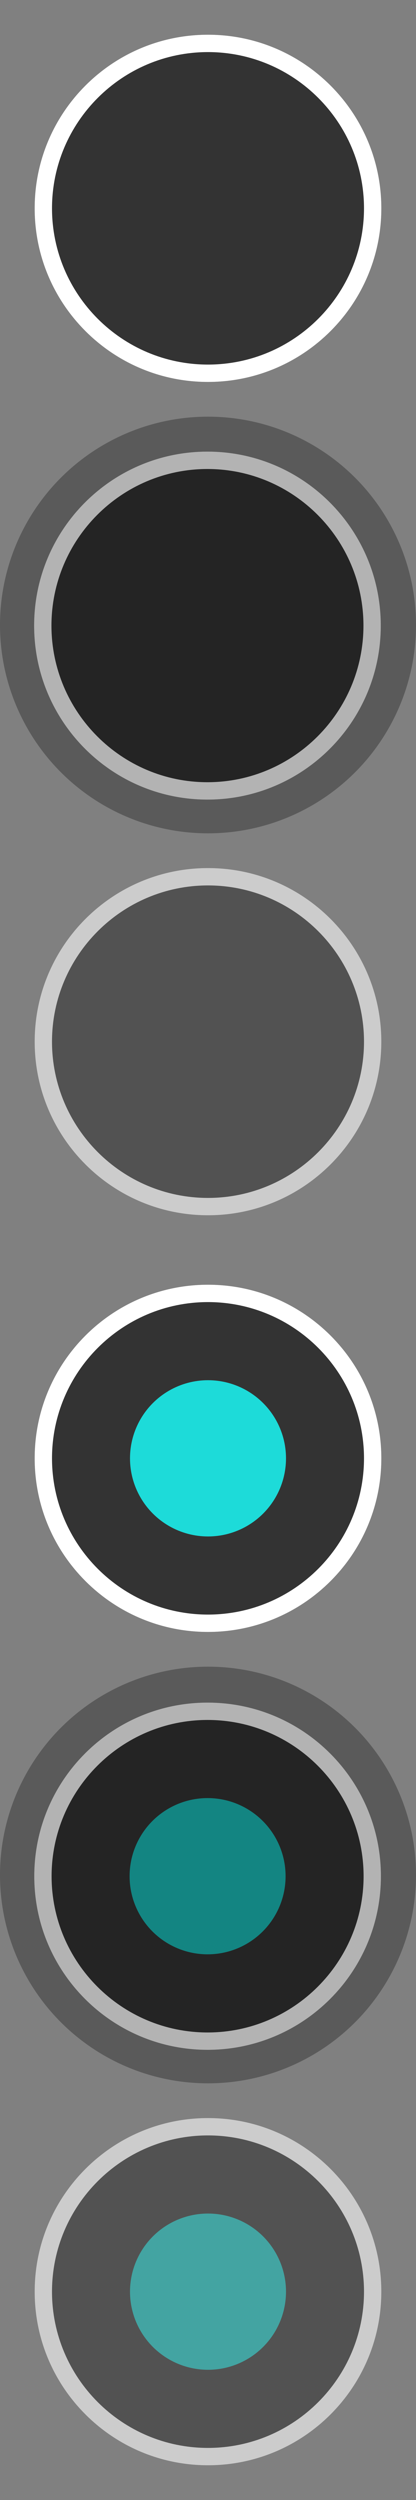 <?xml version="1.0" encoding="utf-8"?>
<!-- Generator: Adobe Illustrator 15.0.0, SVG Export Plug-In . SVG Version: 6.00 Build 0)  -->
<!DOCTYPE svg PUBLIC "-//W3C//DTD SVG 1.1//EN" "http://www.w3.org/Graphics/SVG/1.1/DTD/svg11.dtd">
<svg version="1.1" id="Layer_1" xmlns="http://www.w3.org/2000/svg" xmlns:xlink="http://www.w3.org/1999/xlink" x="0px" y="0px"
	 width="48px" height="288px" viewBox="0 0 48 288" enable-background="new 0 0 48 288" xml:space="preserve">
<rect x="0" y="0" width="48" height="288" fill="#808080" stroke="none"/>
<g id="Layer_1_1_" display="none">
	<rect display="inline" opacity="0.25" fill="#DF0088" enable-background="new    " width="48" height="48"/>
	<rect y="48" display="inline" opacity="0.25" fill="#05DF00" enable-background="new    " width="48" height="48"/>
	<rect y="96" display="inline" opacity="0.25" fill="#DF0088" enable-background="new    " width="48" height="48"/>
	<rect y="144" display="inline" opacity="0.25" fill="#05DF00" enable-background="new    " width="48" height="48"/>
	<rect y="192" display="inline" opacity="0.25" fill="#DF0088" enable-background="new    " width="48" height="48"/>
	<rect y="240" display="inline" opacity="0.25" fill="#05DF00" enable-background="new    " width="48" height="48"/>
</g>
<g id="OFF_x5F_normal_copy">
	<circle opacity="0.6" enable-background="new    " cx="24" cy="24" r="20"/>
	<g>
		<path fill="#FFFFFF" d="M23.999,6C33.925,6,42,14.075,42,24c0,9.925-8.075,18-18.001,18C14.074,42.002,6,33.925,6,24
			C6,14.075,14.074,6,23.999,6 M23.999,4C12.954,4,4,12.954,4,24c0,11.044,8.954,20,19.999,20C35.046,44,44,35.045,44,24
			C44,12.954,35.046,4,23.999,4L23.999,4z"/>
	</g>
</g>
<g id="OFF_x5F_disabled_copy">
	<g opacity="0.6">
		<circle opacity="0.6" enable-background="new    " cx="24" cy="120" r="20"/>
		<g>
			<path fill="#FFFFFF" d="M23.999,102.001c9.926,0,18.001,8.075,18.001,18s-8.075,18-18.001,18C14.074,138.001,6,129.925,6,120
				S14.074,102.001,23.999,102.001 M23.999,100.001C12.954,100.001,4,108.955,4,120c0,11.043,8.954,20,19.999,20
				C35.046,140,44,131.045,44,120C44,108.955,35.046,100.001,23.999,100.001L23.999,100.001z"/>
		</g>
	</g>
</g>
<g id="OFF_x5F_pressed_copy">
	<ellipse opacity="0.6" enable-background="new    " cx="23.938" cy="72.07" rx="20" ry="20.045"/>
	<g>
		<path fill="#FFFFFF" d="M23.936,54.029c9.925,0,18.001,8.093,18.001,18.041c0,9.948-8.076,18.041-18.001,18.041
			C14.012,90.113,5.937,82.019,5.937,72.07C5.937,62.122,14.011,54.029,23.936,54.029 M23.936,52.025
			c-11.044,0-19.999,8.974-19.999,20.045c0,11.07,8.954,20.045,19.999,20.045c11.046,0,20.001-8.975,20.001-20.045
			S34.982,52.025,23.936,52.025L23.936,52.025z"/>
	</g>
	<g opacity="0.3">
		<ellipse cx="24" cy="72" rx="24" ry="24"/>
	</g>
</g>
<g id="ON_x5F_disabled">
	<g opacity="0.6">
		<circle opacity="0.6" enable-background="new    " cx="24" cy="264" r="20"/>
		<g>
			<path fill="#FFFFFF" d="M23.999,246C33.925,246,42,254.074,42,264s-8.075,18-18.001,18C14.074,282.002,6,273.926,6,264
				S14.074,246,23.999,246 M23.999,244C12.954,244,4,252.955,4,264s8.954,20,19.999,20C35.046,284,44,275.045,44,264
				S35.046,244,23.999,244L23.999,244z"/>
		</g>
		<circle fill="#1BBDB9" cx="24" cy="264" r="9"/>
	</g>
</g>
<circle opacity="0.6" enable-background="new    " cx="23.953" cy="216.139" r="20"/>
<g>
	<path fill="#FFFFFF" d="M23.952,198.139c9.926,0,18.001,8.075,18.001,18c0,9.926-8.075,18.002-18.001,18.002
		c-9.925,0-17.999-8.076-17.999-18.002C5.953,206.214,14.027,198.139,23.952,198.139 M23.952,196.139
		c-11.045,0-19.999,8.954-19.999,20c0,11.047,8.954,20.002,19.999,20.002c11.047,0,20.001-8.955,20.001-20.002
		C43.953,205.093,34.999,196.139,23.952,196.139L23.952,196.139z"/>
</g>
<circle fill="#1BBDB9" cx="23.953" cy="216.139" r="9"/>
<g opacity="0.3">
	<ellipse cx="24" cy="216" rx="24" ry="24"/>
</g>
<g id="ON_x5F_normal">
	<circle opacity="0.6" enable-background="new    " cx="24" cy="168" r="20"/>
	<g>
		<path fill="#FFFFFF" d="M23.999,150C33.925,150,42,158.074,42,168s-8.075,18-18.001,18C14.074,186.002,6,177.924,6,168
			C6,158.074,14.074,150,23.999,150 M23.999,148C12.954,148,4,156.954,4,168c0,11.045,8.954,20,19.999,20
			C35.046,188,44,179.045,44,168C44,156.954,35.046,148,23.999,148L23.999,148z"/>
	</g>
	<circle fill="#1DDBD9" cx="24" cy="168" r="9"/>
</g>
</svg>
